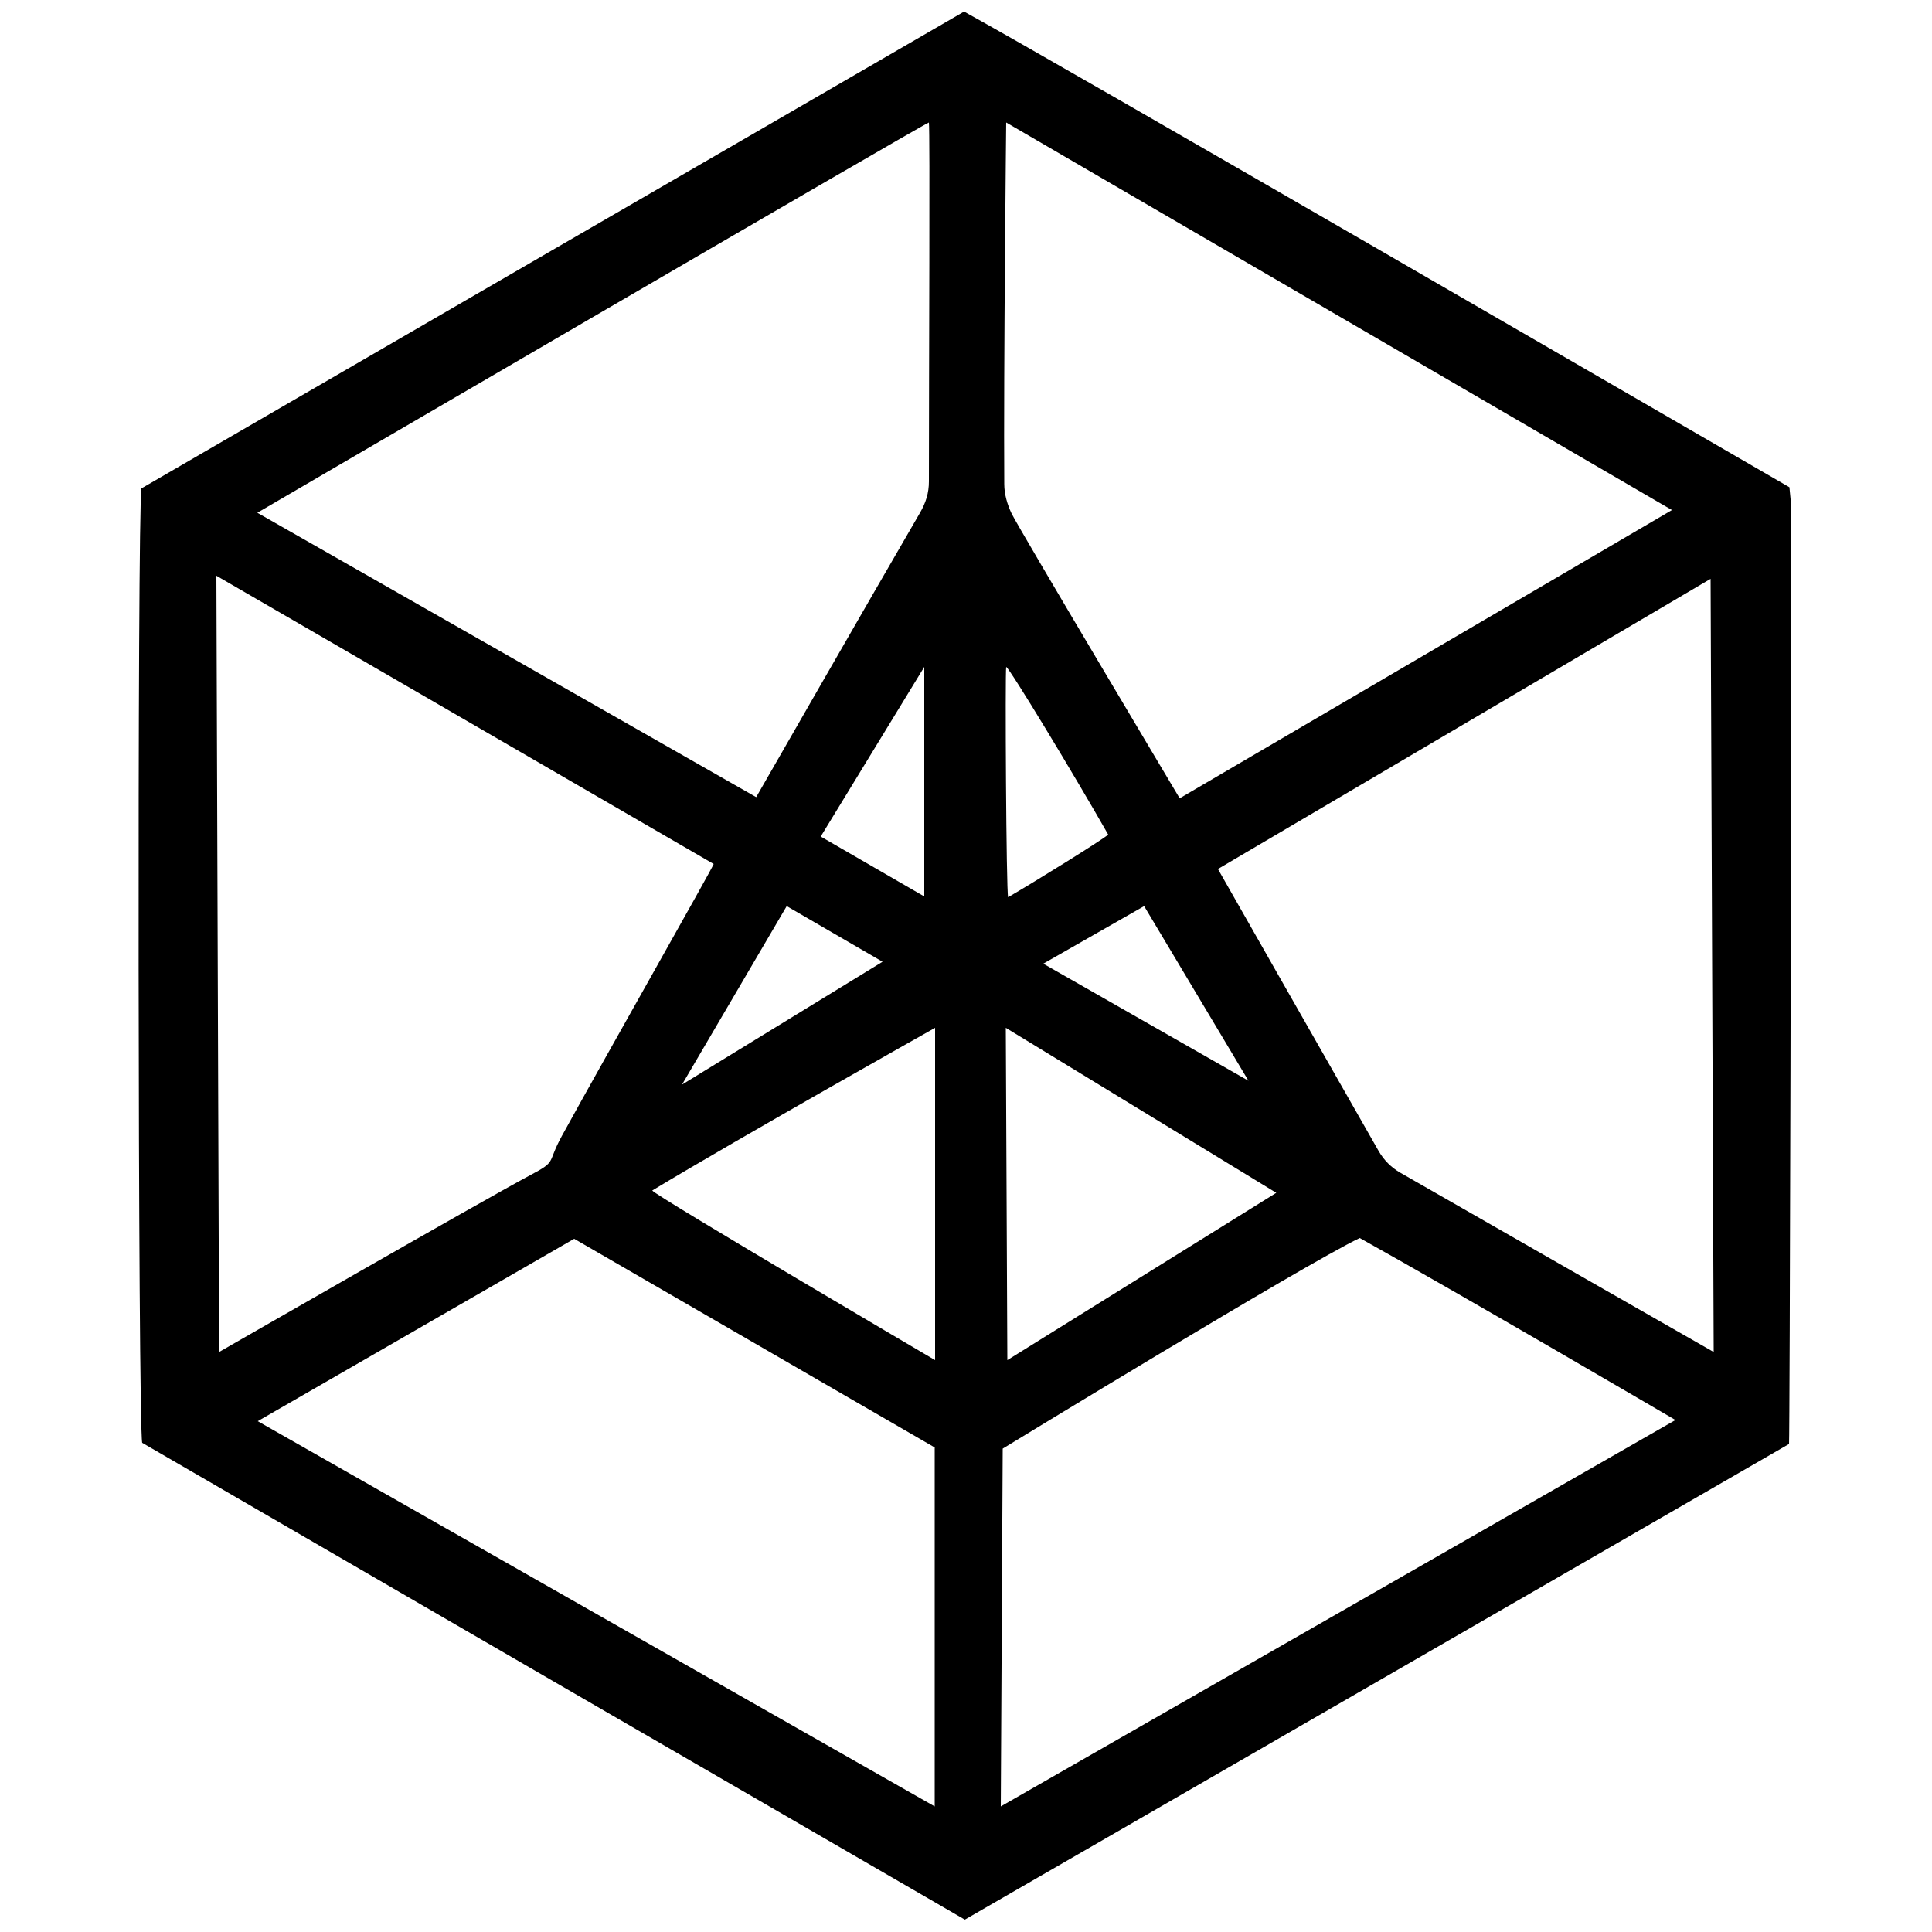 <?xml version="1.0" encoding="utf-8"?>
<!-- Generator: Adobe Illustrator 24.2.0, SVG Export Plug-In . SVG Version: 6.00 Build 0)  -->
<svg version="1.1" id="Layer_1" xmlns="http://www.w3.org/2000/svg" xmlns:xlink="http://www.w3.org/1999/xlink" x="0px" y="0px"
	 viewBox="0 0 500 500" style="enable-background:new 0 0 500 500;" xml:space="preserve">
<path d="M36.6,126.4C107.1,85.5,178,44.4,249.5,3c23.9,13.1,189.4,109.1,213.6,123.1c0.2,2.1,0.5,4.5,0.5,6.9
	c0,65.5-0.4,238.3-0.6,240.7c-71.2,41.1-142.1,82-213.3,123.1c-71.2-41.2-142.2-82.4-212.9-123.4C35.7,368.7,35.5,133,36.6,126.4z
	 M240.4,31.7c-2,0.7-173.8,101-173.8,101l129.1,73.6c0,0,29.6-51.6,42.4-73.6c1.5-2.6,2.3-5.1,2.3-8.1
	C240.4,95.4,240.7,34,240.4,31.7z M56,149l0.7,200.9c0,0,68.2-39.2,80.4-45.7c7.2-3.8,4.3-2.9,8.3-10.2
	c11.7-21.3,38.5-68.4,39.3-70.4C141.8,198.7,56,149,56,149z M442.7,149.8l-127.5,75.1c0,0,28.8,50.6,41.6,73
	c1.4,2.4,3.2,4.2,5.6,5.6c10.4,6,81.1,46.4,81.1,46.4L442.7,149.8z M260.4,31.7c0,0-0.7,64-0.5,93.6c0,2.6,0.8,5.3,1.9,7.6
	c2,4.1,43.5,73.7,43.5,73.7L432.7,132L260.4,31.7z M241.9,467.5v-92.9l-93.3-54l-81.9,47.2L241.9,467.5z M259.5,374.9l-0.5,92.6
	l174.6-100c0,0-54.8-32.1-81.7-47.1C337.1,327.5,259.5,374.9,259.5,374.9z M242,352v-86c0,0-50,28.1-73.2,42.1
	C169.5,309.4,242,352,242,352z M330.3,308.7l-70-42.7l0.4,86L330.3,308.7z M239.2,172.6l-26.8,43.9l26.8,15.5V172.6z M176.5,280.7
	l51.9-31.8l-24.8-14.4L176.5,280.7z M323.1,279.7l-27-45.2L270,249.4L323.1,279.7z M260.4,172.6c-0.3,1.4,0,58.3,0.5,59.6
	c7.4-4.3,24.3-14.8,25.9-16.2C278.5,201.4,261.3,172.9,260.4,172.6z"/>
</svg>
